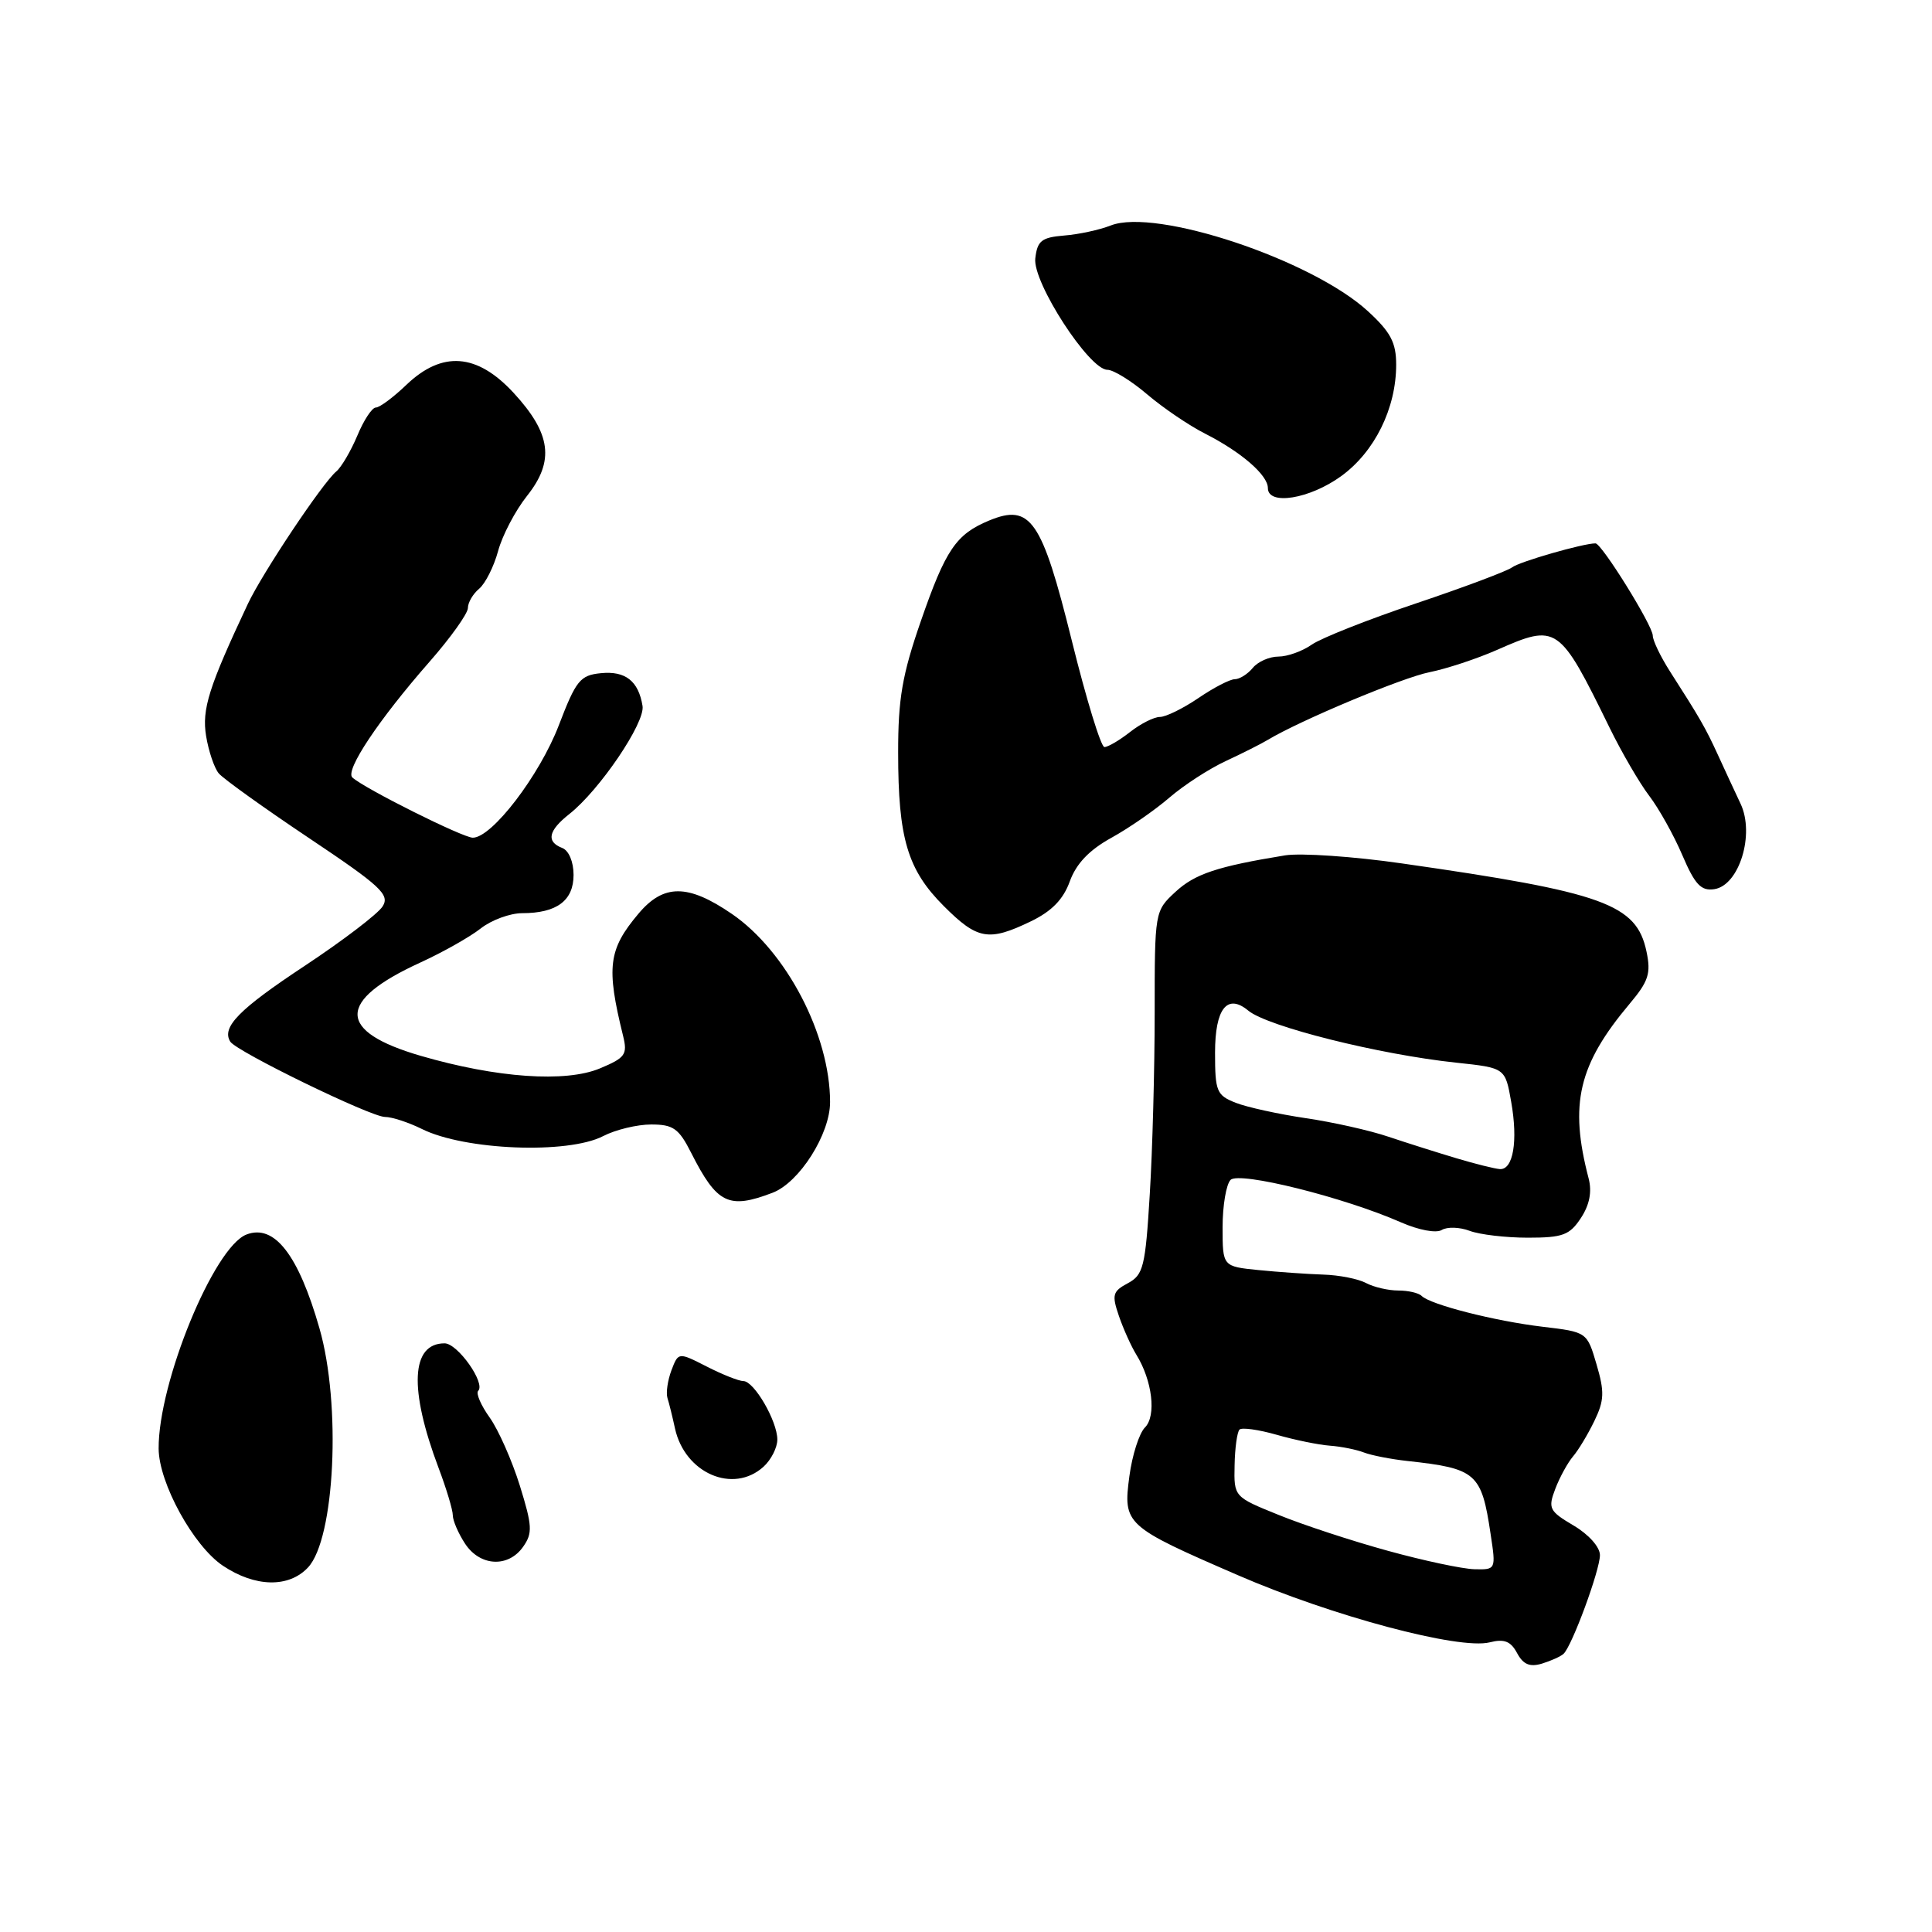 <?xml version="1.0" encoding="UTF-8" standalone="no"?>
<!DOCTYPE svg PUBLIC "-//W3C//DTD SVG 1.1//EN" "http://www.w3.org/Graphics/SVG/1.1/DTD/svg11.dtd" >
<svg xmlns="http://www.w3.org/2000/svg" xmlns:xlink="http://www.w3.org/1999/xlink" version="1.1" viewBox="0 0 256 256">
 <g >
 <path fill="currentColor"
d=" M 207.18 219.14 C 208.31 218.08 212.00 208.06 212.00 206.06 C 212.00 204.99 210.51 203.32 208.51 202.14 C 205.28 200.23 205.10 199.87 206.08 197.29 C 206.66 195.76 207.72 193.83 208.42 193.00 C 209.13 192.18 210.41 190.05 211.26 188.29 C 212.58 185.56 212.62 184.42 211.55 180.79 C 210.29 176.50 210.29 176.50 204.39 175.80 C 198.03 175.04 189.54 172.87 188.38 171.72 C 187.99 171.32 186.59 171.00 185.27 171.00 C 183.95 171.00 182.03 170.55 181.01 170.01 C 179.99 169.46 177.43 168.95 175.33 168.89 C 173.22 168.82 169.36 168.55 166.75 168.29 C 162.00 167.81 162.00 167.81 162.00 162.61 C 162.00 159.74 162.48 156.92 163.06 156.34 C 164.21 155.19 178.04 158.63 185.62 161.96 C 187.99 163.00 190.30 163.43 191.04 162.98 C 191.75 162.54 193.41 162.59 194.73 163.09 C 196.05 163.59 199.52 164.00 202.45 164.00 C 207.08 164.00 207.99 163.66 209.48 161.39 C 210.63 159.64 210.96 157.91 210.50 156.14 C 207.92 146.27 209.14 141.09 215.94 133.00 C 218.44 130.03 218.78 128.98 218.17 126.09 C 216.85 119.79 212.54 118.24 185.78 114.41 C 179.34 113.48 172.36 113.01 170.28 113.34 C 161.29 114.81 158.33 115.79 155.74 118.19 C 153.01 120.72 153.00 120.79 153.00 134.21 C 153.00 141.62 152.71 152.44 152.35 158.25 C 151.77 167.86 151.50 168.93 149.45 170.03 C 147.43 171.11 147.30 171.57 148.26 174.37 C 148.85 176.09 149.89 178.40 150.57 179.50 C 152.69 182.93 153.25 187.61 151.71 189.15 C 150.95 189.91 150.02 192.82 149.65 195.60 C 148.80 201.99 149.06 202.23 164.00 208.71 C 176.51 214.14 193.34 218.63 197.39 217.62 C 199.32 217.13 200.18 217.47 201.02 219.04 C 201.83 220.55 202.70 220.92 204.31 220.44 C 205.51 220.07 206.81 219.49 207.18 219.14 Z  M 40.81 207.70 C 44.38 203.90 45.23 186.10 42.33 176.01 C 39.53 166.24 36.35 162.16 32.66 163.58 C 28.34 165.24 20.97 183.21 21.02 191.95 C 21.05 196.51 25.63 204.85 29.54 207.47 C 33.81 210.32 38.26 210.42 40.81 207.70 Z  M 69.32 204.95 C 70.59 203.15 70.53 202.17 68.88 196.85 C 67.84 193.52 66.05 189.47 64.89 187.84 C 63.73 186.22 63.04 184.62 63.36 184.30 C 64.38 183.29 60.64 178.00 58.91 178.00 C 54.46 178.00 54.17 184.03 58.11 194.50 C 59.15 197.25 60.00 200.08 60.00 200.79 C 60.00 201.49 60.73 203.18 61.62 204.54 C 63.60 207.56 67.35 207.76 69.32 204.95 Z  M 101.17 194.35 C 102.18 193.43 103.00 191.82 103.00 190.75 C 103.00 188.30 99.92 183.00 98.50 183.00 C 97.91 183.00 95.73 182.14 93.66 181.08 C 89.89 179.16 89.89 179.16 88.97 181.57 C 88.47 182.90 88.23 184.55 88.44 185.24 C 88.66 185.93 89.11 187.75 89.44 189.28 C 90.75 195.22 97.15 197.99 101.17 194.35 Z  M 102.36 158.05 C 105.92 156.70 110.00 150.26 109.99 146.02 C 109.98 137.12 104.19 126.04 96.98 121.10 C 91.16 117.11 87.93 117.10 84.59 121.08 C 80.61 125.81 80.31 128.14 82.56 137.25 C 83.17 139.73 82.86 140.16 79.49 141.57 C 74.94 143.47 65.81 142.83 55.77 139.91 C 44.60 136.66 44.58 132.63 55.70 127.54 C 58.67 126.18 62.27 124.15 63.69 123.03 C 65.11 121.91 67.59 121.00 69.20 121.00 C 73.77 121.00 76.00 119.34 76.00 115.93 C 76.00 114.19 75.37 112.70 74.50 112.36 C 72.34 111.53 72.65 110.07 75.42 107.88 C 79.43 104.73 85.51 95.76 85.14 93.54 C 84.60 90.23 82.87 88.88 79.63 89.20 C 76.87 89.47 76.33 90.14 74.04 96.12 C 71.49 102.76 65.19 111.00 62.65 111.00 C 61.33 111.00 48.28 104.48 46.69 103.02 C 45.69 102.10 50.17 95.38 56.91 87.69 C 59.71 84.50 62.00 81.29 62.00 80.56 C 62.00 79.84 62.67 78.69 63.49 78.01 C 64.31 77.32 65.44 75.08 66.00 73.02 C 66.55 70.96 68.28 67.66 69.84 65.70 C 73.51 61.08 73.03 57.45 68.05 52.05 C 63.20 46.80 58.59 46.46 53.84 51.00 C 52.12 52.65 50.30 54.00 49.80 54.00 C 49.30 54.00 48.20 55.67 47.35 57.72 C 46.49 59.76 45.24 61.90 44.56 62.47 C 42.74 63.98 34.77 75.93 32.85 80.00 C 27.66 91.04 26.73 93.97 27.31 97.53 C 27.64 99.53 28.39 101.76 28.98 102.47 C 29.57 103.18 34.95 107.04 40.93 111.04 C 50.47 117.42 51.68 118.55 50.70 120.10 C 50.09 121.08 45.45 124.62 40.39 127.97 C 31.67 133.73 29.33 136.11 30.51 138.02 C 31.32 139.33 49.13 148.00 51.01 148.00 C 51.93 148.00 54.13 148.72 55.89 149.59 C 61.56 152.42 75.24 152.96 79.92 150.54 C 81.56 149.69 84.43 149.00 86.29 149.00 C 89.21 149.00 89.95 149.53 91.58 152.75 C 95.01 159.52 96.54 160.27 102.36 158.05 Z  M 136.58 122.09 C 139.36 120.75 140.90 119.17 141.76 116.77 C 142.61 114.44 144.33 112.63 147.25 111.02 C 149.59 109.73 153.05 107.33 154.95 105.69 C 156.85 104.05 160.22 101.86 162.45 100.83 C 164.68 99.79 167.18 98.53 168.00 98.03 C 172.25 95.47 185.85 89.77 189.42 89.07 C 191.66 88.62 195.67 87.30 198.33 86.13 C 206.34 82.60 206.59 82.78 213.29 96.45 C 214.89 99.72 217.25 103.77 218.53 105.45 C 219.81 107.13 221.79 110.67 222.92 113.32 C 224.59 117.22 225.40 118.08 227.15 117.82 C 230.45 117.33 232.54 110.55 230.64 106.51 C 229.86 104.86 228.50 101.92 227.62 100.00 C 225.98 96.42 225.25 95.16 221.27 88.95 C 220.02 86.99 219.00 84.86 219.00 84.22 C 219.00 82.90 212.23 72.00 211.41 72.00 C 209.77 72.00 201.32 74.43 200.36 75.18 C 199.73 75.66 194.01 77.81 187.64 79.95 C 181.27 82.09 175.05 84.55 173.81 85.42 C 172.57 86.29 170.59 87.00 169.40 87.00 C 168.21 87.00 166.68 87.67 166.00 88.50 C 165.32 89.33 164.24 90.00 163.61 90.00 C 162.98 90.00 160.81 91.12 158.79 92.50 C 156.76 93.88 154.47 95.00 153.69 95.00 C 152.91 95.00 151.13 95.90 149.73 97.00 C 148.33 98.10 146.81 98.99 146.34 98.99 C 145.88 98.98 143.93 92.62 142.01 84.85 C 138.05 68.87 136.56 66.70 131.07 68.97 C 126.68 70.79 125.30 72.82 122.01 82.32 C 119.55 89.41 119.00 92.60 119.01 99.75 C 119.01 111.09 120.25 115.25 125.06 120.06 C 129.52 124.52 131.00 124.78 136.58 122.09 Z  M 177.70 63.10 C 182.15 59.88 185.00 54.11 185.00 48.32 C 185.00 45.39 184.27 44.00 181.25 41.23 C 173.81 34.41 153.15 27.52 147.17 29.88 C 145.70 30.46 142.93 31.06 141.00 31.21 C 138.01 31.46 137.45 31.90 137.18 34.25 C 136.82 37.41 144.32 49.00 146.74 49.00 C 147.53 49.00 149.90 50.46 152.00 52.25 C 154.10 54.04 157.55 56.38 159.66 57.45 C 164.47 59.89 168.00 62.95 168.00 64.67 C 168.00 67.02 173.53 66.12 177.70 63.10 Z  M 183.94 205.50 C 179.23 204.21 172.70 202.07 169.44 200.74 C 163.50 198.34 163.50 198.34 163.59 194.17 C 163.63 191.87 163.93 189.74 164.24 189.43 C 164.54 189.12 166.76 189.43 169.15 190.11 C 171.54 190.80 174.72 191.45 176.22 191.56 C 177.72 191.67 179.74 192.08 180.72 192.46 C 181.70 192.84 184.30 193.35 186.50 193.59 C 195.62 194.58 196.31 195.18 197.51 203.25 C 198.23 207.99 198.22 208.00 195.36 207.93 C 193.79 207.89 188.65 206.80 183.94 205.50 Z  M 193.00 153.48 C 190.53 152.74 186.47 151.46 184.00 150.63 C 181.53 149.79 176.57 148.68 173.00 148.16 C 169.43 147.63 165.26 146.72 163.75 146.13 C 161.21 145.13 161.00 144.63 161.00 139.49 C 161.00 133.64 162.61 131.60 165.40 133.91 C 167.93 136.02 182.76 139.73 192.97 140.81 C 199.45 141.50 199.45 141.50 200.24 146.00 C 201.16 151.19 200.51 155.04 198.73 154.91 C 198.05 154.86 195.47 154.22 193.00 153.48 Z "/>
</g>
</svg>